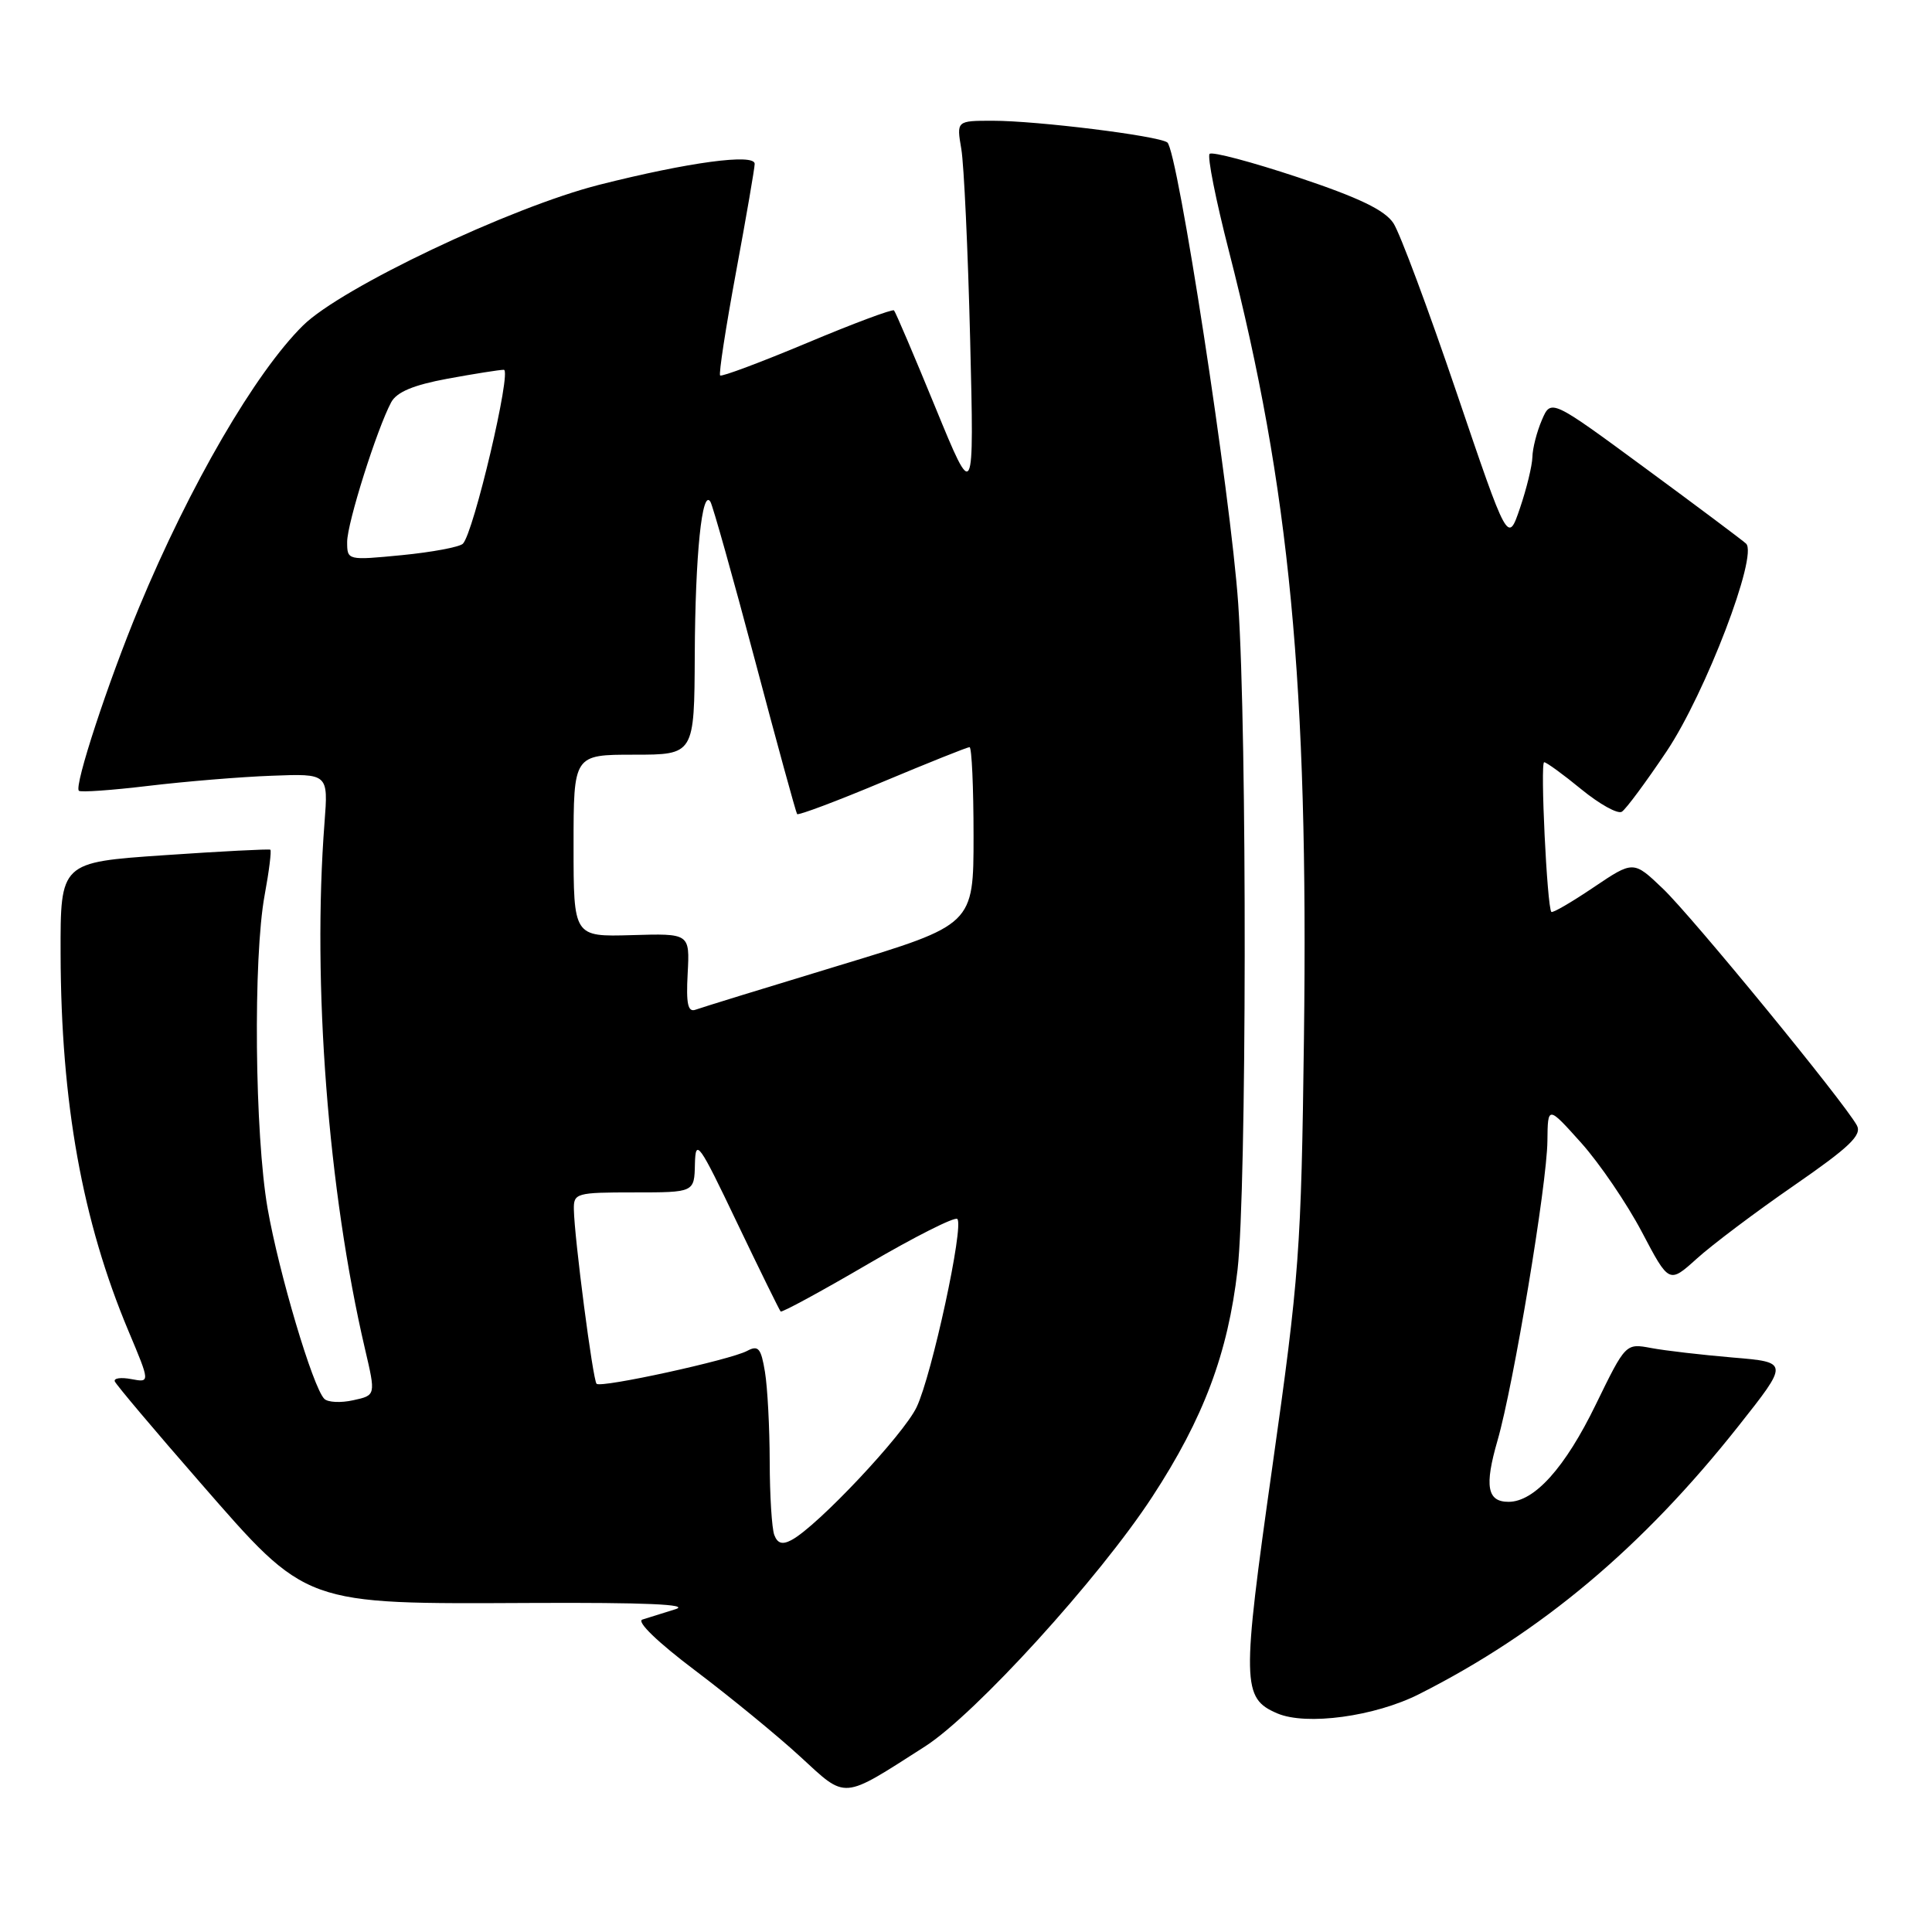 <?xml version="1.0" encoding="UTF-8" standalone="no"?>
<!DOCTYPE svg PUBLIC "-//W3C//DTD SVG 1.1//EN" "http://www.w3.org/Graphics/SVG/1.1/DTD/svg11.dtd" >
<svg xmlns="http://www.w3.org/2000/svg" xmlns:xlink="http://www.w3.org/1999/xlink" version="1.1" viewBox="0 0 256 256">
 <g >
 <path fill="currentColor"
d=" M 122.56 231.42 C 129.23 227.15 145.61 209.16 152.69 198.32 C 159.48 187.93 162.71 179.32 163.98 168.26 C 165.20 157.62 165.26 97.33 164.07 80.00 C 163.08 65.62 156.04 19.81 154.67 18.87 C 153.40 17.98 137.39 16.00 131.55 16.00 C 126.74 16.00 126.74 16.00 127.38 19.75 C 127.73 21.81 128.26 33.17 128.55 45.00 C 129.08 66.50 129.08 66.50 123.95 54.00 C 121.13 47.12 118.66 41.33 118.46 41.13 C 118.26 40.93 113.07 42.86 106.94 45.44 C 100.80 48.01 95.62 49.95 95.42 49.75 C 95.22 49.56 96.17 43.38 97.53 36.04 C 98.89 28.70 100.00 22.25 100.00 21.71 C 100.00 20.31 91.25 21.49 79.42 24.48 C 67.70 27.45 45.22 38.12 40.15 43.13 C 33.82 49.38 25.15 64.30 18.42 80.50 C 14.32 90.37 9.80 104.14 10.45 104.78 C 10.67 105.01 14.83 104.71 19.68 104.13 C 24.53 103.55 31.88 102.94 36.00 102.79 C 43.50 102.50 43.50 102.50 43.00 109.00 C 41.36 130.32 43.47 157.77 48.36 178.73 C 49.80 184.89 49.80 184.89 46.80 185.54 C 45.15 185.91 43.43 185.82 42.97 185.35 C 41.45 183.82 36.96 168.69 35.46 160.13 C 33.75 150.32 33.53 126.90 35.07 118.59 C 35.66 115.41 35.99 112.71 35.82 112.59 C 35.64 112.48 29.31 112.80 21.75 113.32 C 8.00 114.26 8.00 114.26 8.03 126.38 C 8.08 146.12 10.90 161.78 17.02 176.36 C 19.90 183.21 19.90 183.21 17.41 182.74 C 16.04 182.48 15.05 182.61 15.21 183.04 C 15.37 183.46 20.45 189.49 26.50 196.42 C 40.80 212.82 40.04 212.54 70.50 212.40 C 85.44 212.33 91.54 212.59 89.50 213.23 C 87.85 213.74 85.88 214.36 85.12 214.60 C 84.30 214.86 87.16 217.62 92.14 221.37 C 96.76 224.86 103.01 229.98 106.02 232.75 C 112.24 238.47 111.44 238.53 122.56 231.42 Z  M 188.06 224.47 C 204.21 216.31 217.62 205.05 230.34 188.98 C 237.05 180.50 237.05 180.50 229.61 179.88 C 225.51 179.53 220.64 178.97 218.79 178.62 C 215.41 177.99 215.41 177.99 211.45 186.11 C 207.39 194.47 203.32 199.00 199.89 199.00 C 197.05 199.00 196.68 196.92 198.43 190.87 C 200.55 183.54 204.99 156.91 205.04 151.17 C 205.09 146.50 205.09 146.50 209.53 151.45 C 211.97 154.18 215.58 159.49 217.56 163.25 C 221.16 170.09 221.16 170.09 224.83 166.78 C 226.85 164.95 232.64 160.59 237.71 157.09 C 245.10 151.98 246.75 150.40 246.04 149.11 C 244.32 145.99 224.22 121.45 220.35 117.76 C 216.44 114.02 216.44 114.02 211.14 117.59 C 208.22 119.56 205.71 121.02 205.56 120.83 C 204.99 120.15 204.07 101.00 204.61 101.00 C 204.91 101.00 207.13 102.61 209.54 104.59 C 211.95 106.56 214.36 107.90 214.90 107.56 C 215.44 107.23 218.11 103.62 220.84 99.55 C 225.99 91.85 232.99 73.53 231.36 72.03 C 230.89 71.59 224.88 67.09 218.00 62.03 C 205.51 52.84 205.51 52.84 204.30 55.67 C 203.63 57.23 203.07 59.43 203.05 60.57 C 203.02 61.71 202.28 64.76 201.40 67.34 C 199.80 72.04 199.80 72.04 193.00 52.00 C 189.26 40.98 185.50 30.89 184.64 29.58 C 183.50 27.84 180.07 26.19 171.98 23.49 C 165.87 21.46 160.61 20.06 160.28 20.39 C 159.95 20.72 161.10 26.50 162.83 33.24 C 170.90 64.71 173.38 90.64 172.78 137.55 C 172.42 165.73 172.17 169.08 168.59 194.37 C 164.52 223.11 164.56 225.02 169.24 227.03 C 173.09 228.68 182.18 227.45 188.06 224.47 Z  M 102.60 203.40 C 102.27 202.54 102.00 198.16 101.99 193.67 C 101.98 189.18 101.70 183.83 101.36 181.78 C 100.84 178.63 100.48 178.21 99.00 179.00 C 96.76 180.20 79.65 183.94 79.05 183.36 C 78.56 182.90 76.10 163.99 76.04 160.25 C 76.00 158.10 76.36 158.00 84.00 158.00 C 92.00 158.00 92.00 158.00 92.08 154.25 C 92.16 150.80 92.60 151.40 97.65 161.99 C 100.67 168.30 103.28 173.61 103.44 173.78 C 103.61 173.94 108.81 171.12 115.00 167.50 C 121.19 163.88 126.52 161.19 126.85 161.52 C 127.76 162.42 123.49 182.17 121.46 186.45 C 119.73 190.10 108.33 202.22 104.90 204.05 C 103.68 204.71 103.03 204.53 102.60 203.40 Z  M 91.12 128.98 C 91.40 123.68 91.40 123.68 83.70 123.91 C 76.00 124.13 76.00 124.13 76.00 112.07 C 76.00 100.00 76.00 100.00 84.00 100.00 C 92.00 100.00 92.00 100.00 92.06 86.75 C 92.12 73.50 93.03 64.62 94.14 66.50 C 94.46 67.05 97.12 76.50 100.04 87.50 C 102.95 98.50 105.47 107.67 105.62 107.87 C 105.78 108.07 110.87 106.16 116.92 103.62 C 122.98 101.08 128.18 99.00 128.47 99.00 C 128.76 99.00 129.00 104.30 129.00 110.77 C 129.00 122.53 129.00 122.53 111.25 127.91 C 101.49 130.87 92.90 133.52 92.17 133.79 C 91.15 134.16 90.90 133.05 91.12 128.98 Z  M 46.00 71.80 C 46.00 69.32 49.93 56.88 51.83 53.31 C 52.57 51.94 54.77 51.02 59.30 50.18 C 62.84 49.53 66.19 49.00 66.76 49.00 C 67.85 49.00 62.75 70.67 61.33 72.05 C 60.87 72.49 57.24 73.17 53.25 73.56 C 46.03 74.26 46.00 74.25 46.00 71.80 Z "/>
</g>
</svg>